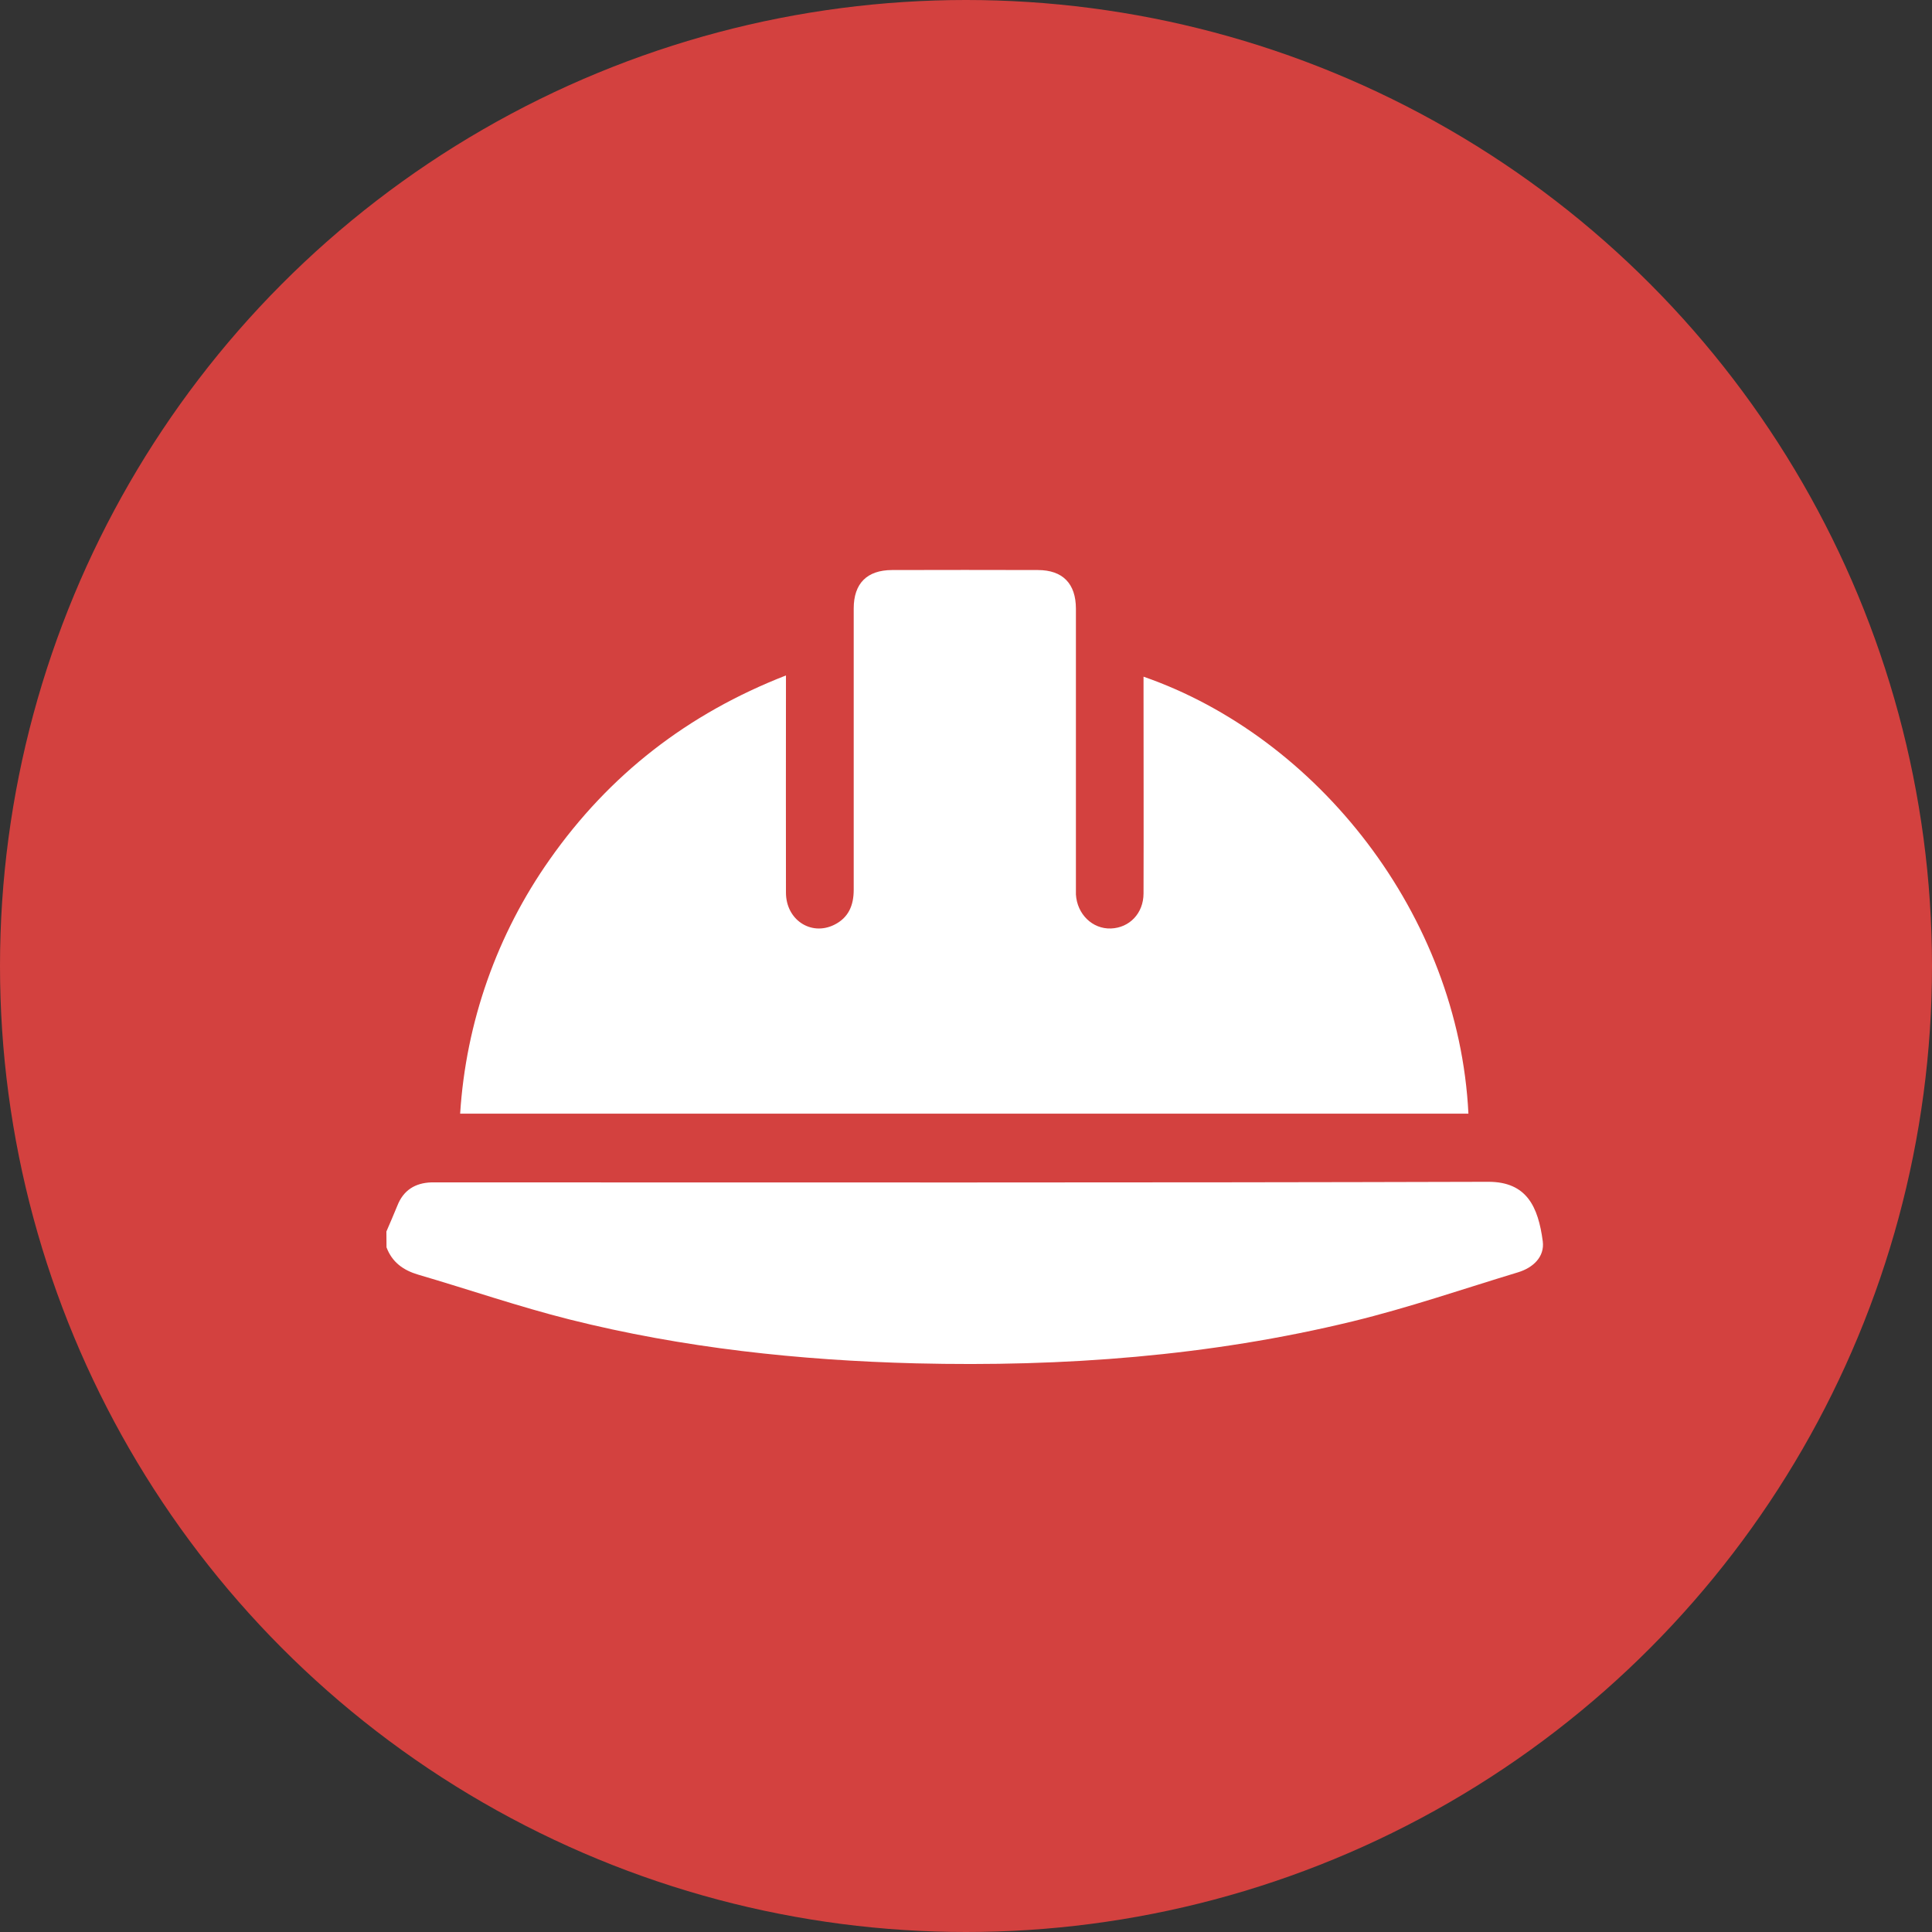 <?xml version="1.0" encoding="UTF-8"?> <svg xmlns="http://www.w3.org/2000/svg" width="100" height="100" viewBox="0 0 100 100" fill="none"><rect x="0" y="0" width="100" height="100" fill="#333333" stroke="none"/> <circle cx="50" cy="50" r="50" fill="#D3413F"></circle> <path d="M20 63.742C20.189 63.297 20.387 62.855 20.567 62.405C20.88 61.606 21.486 61.228 22.327 61.2C22.502 61.2 22.678 61.2 22.853 61.2C40.916 61.2 58.978 61.222 77.041 61.17C79.033 61.17 79.617 62.475 79.853 64.245C79.958 65.052 79.356 65.617 78.572 65.855C75.727 66.717 72.906 67.688 70.022 68.391C62.597 70.198 55.038 70.753 47.411 70.567C41.356 70.411 35.364 69.772 29.486 68.297C26.85 67.634 24.27 66.744 21.659 65.98C20.878 65.751 20.298 65.338 20.006 64.562L20 63.742Z" fill="white"></path> <path d="M40.681 34.961V35.677C40.681 39.184 40.673 42.692 40.681 46.2C40.681 47.606 41.97 48.456 43.169 47.873C43.923 47.506 44.189 46.856 44.188 46.05C44.188 43.168 44.188 40.284 44.188 37.398C44.188 35.43 44.188 33.461 44.188 31.494C44.188 30.198 44.875 29.509 46.173 29.505C48.688 29.498 51.202 29.498 53.716 29.505C55.005 29.505 55.688 30.206 55.689 31.505C55.689 36.259 55.689 41.014 55.689 45.77C55.689 45.945 55.689 46.122 55.689 46.297C55.75 47.32 56.547 48.094 57.503 48.058C58.459 48.022 59.186 47.277 59.189 46.247C59.2 42.72 59.189 39.192 59.189 35.666V35.025C68.191 38.15 75.5 47.361 76.005 57.642H23.817C24.117 52.914 25.721 48.362 28.45 44.491C31.536 40.097 35.592 36.944 40.681 34.961Z" fill="white"></path> </svg> 